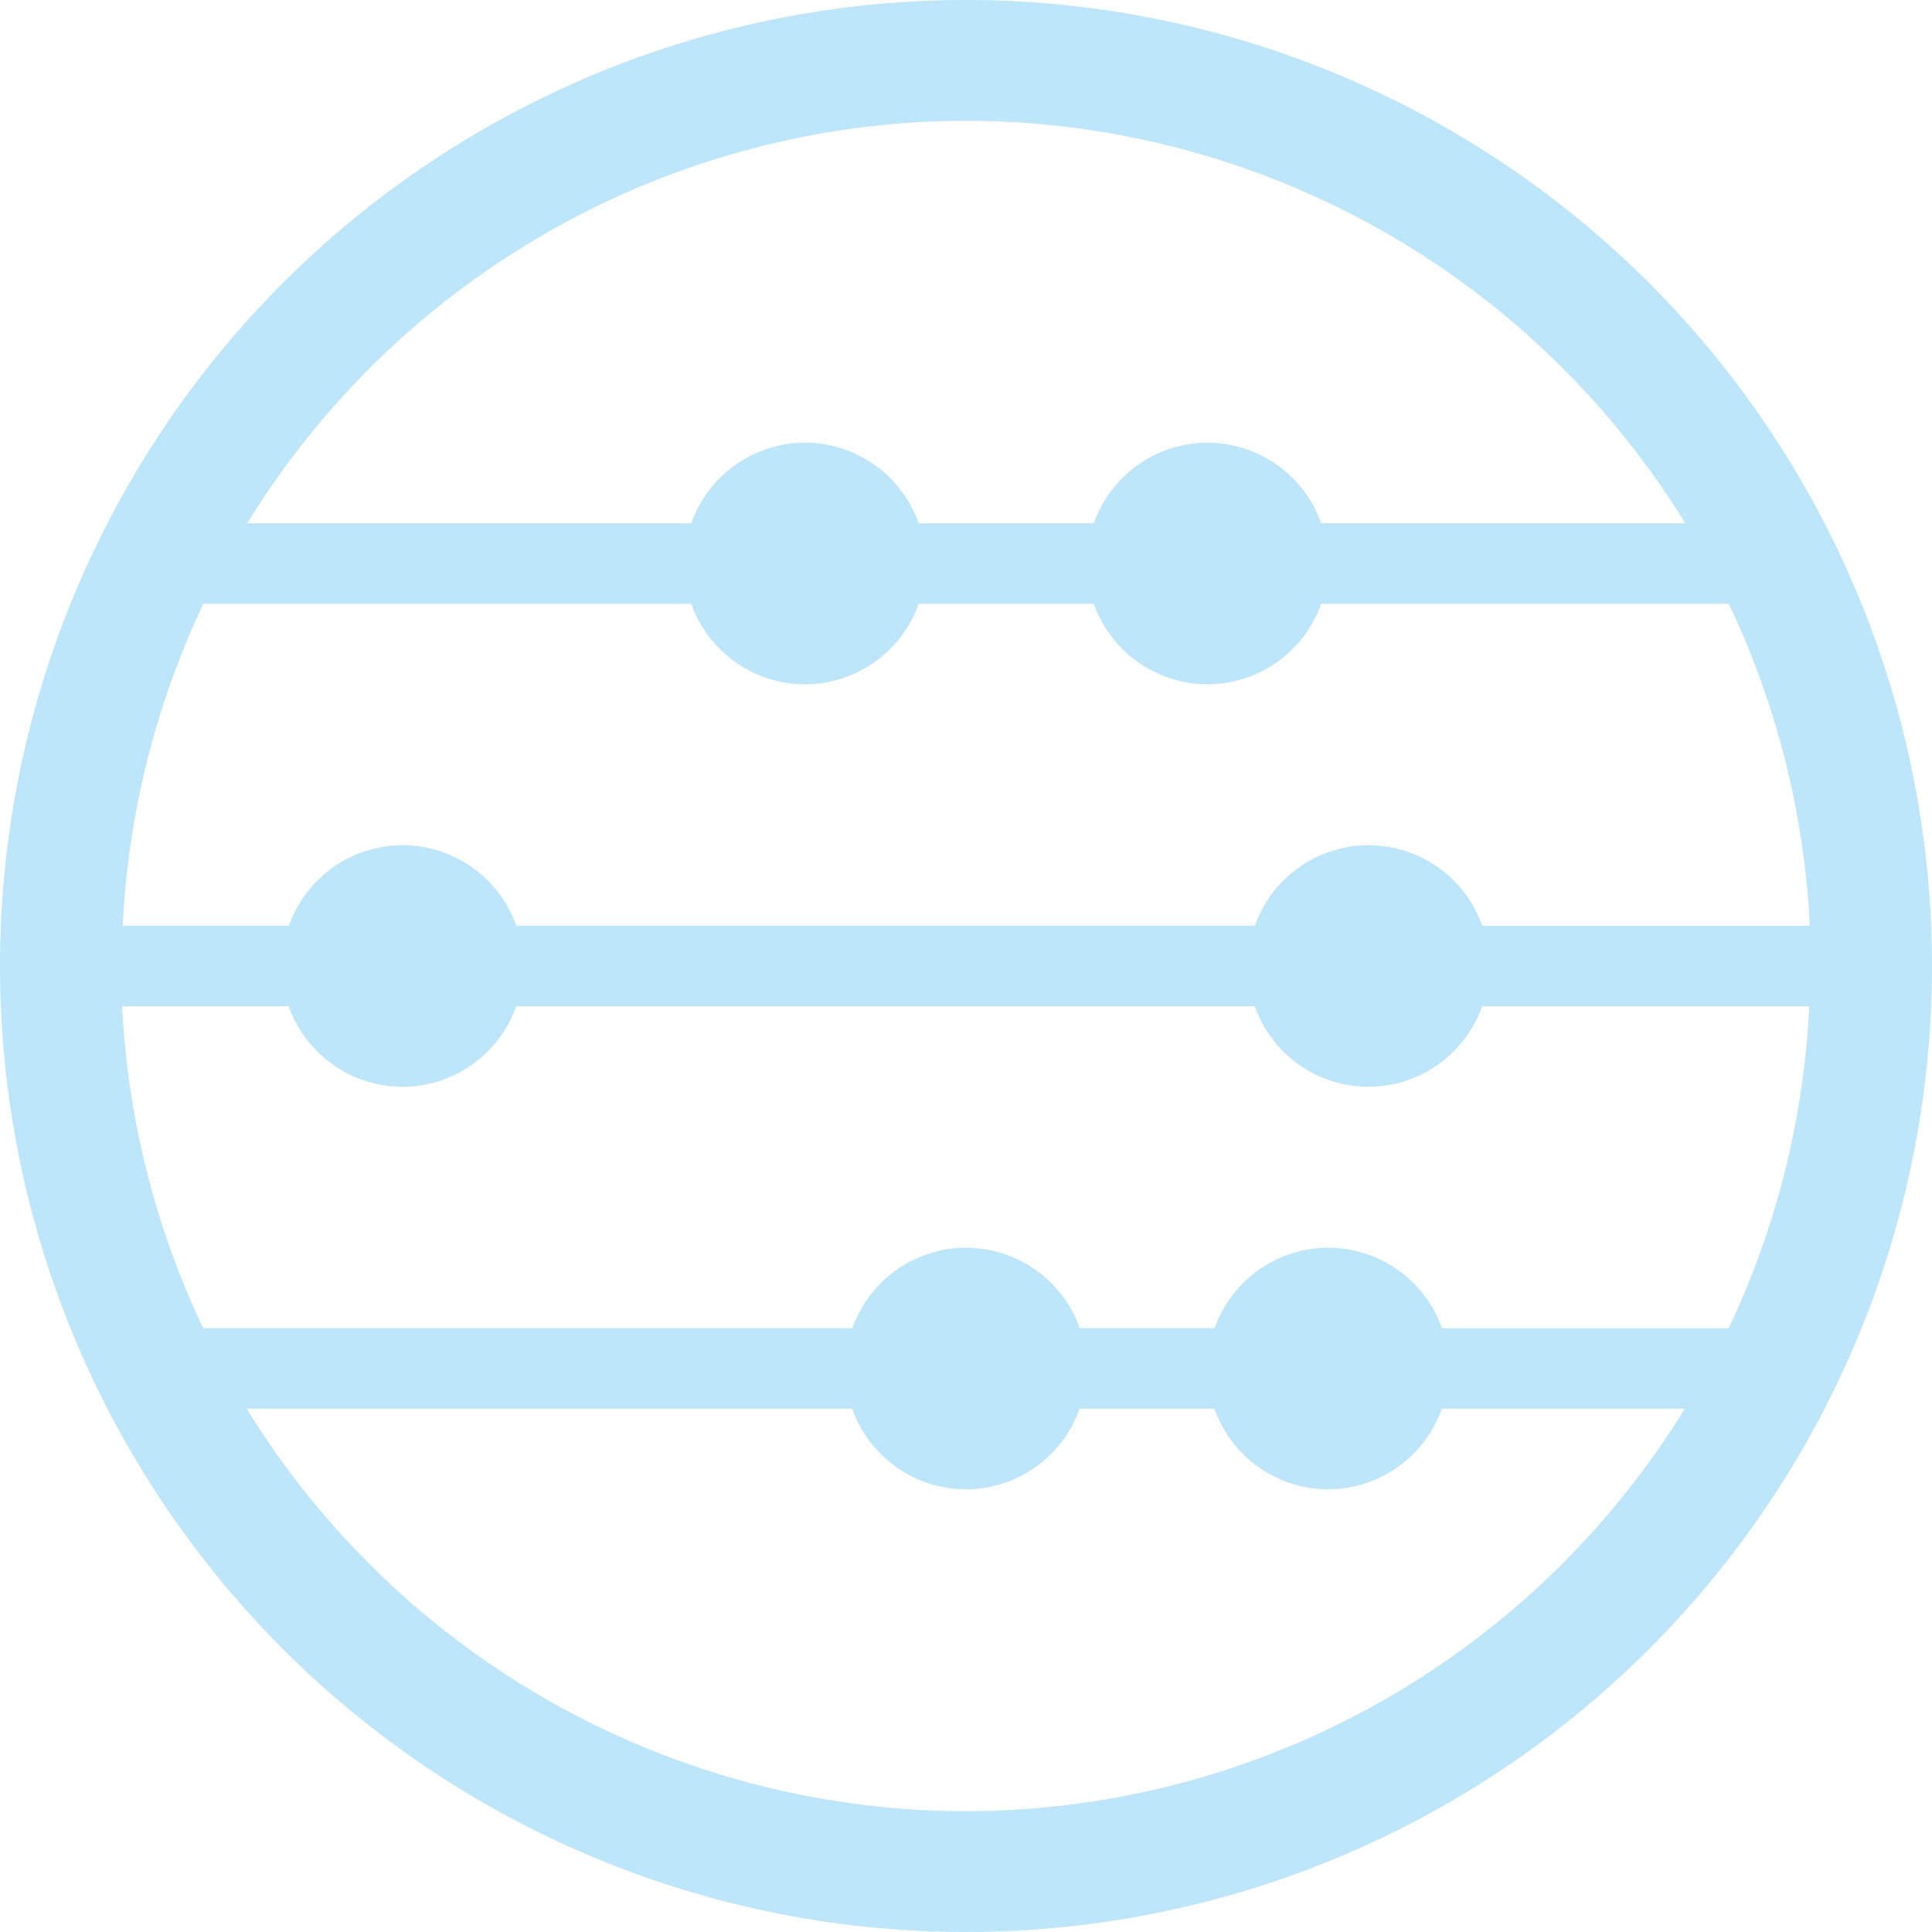 <?xml version="1.0" encoding="UTF-8" standalone="no"?>
<svg
   width="48"
   height="48"
   viewBox="0 0 12.7 12.7"
   version="1.1"
   id="svg4"
   sodipodi:docname="applications-mathematics.svg"
   inkscape:version="0.92.5 (2060ec1f9f, 2020-04-08)"
   xmlns:inkscape="http://www.inkscape.org/namespaces/inkscape"
   xmlns:sodipodi="http://sodipodi.sourceforge.net/DTD/sodipodi-0.dtd"
   xmlns="http://www.w3.org/2000/svg"
   xmlns:svg="http://www.w3.org/2000/svg">
  <sodipodi:namedview
     id="namedview1"
     pagecolor="#505050"
     bordercolor="#eeeeee"
     borderopacity="1"
     inkscape:showpageshadow="0"
     inkscape:pageopacity="0"
     inkscape:pagecheckerboard="0"
     inkscape:deskcolor="#d1d1d1" />
  <defs
     id="defs8">
    <style
       id="current-color-scheme"
       type="text/css">&#10;      .ColorScheme-Highlight {&#10;        color:#1e3f5a;&#10;      }&#10;  </style>
  </defs>
  <path
     class="ColorScheme-Highlight"
     style="fill:#bde6fb;fill-opacity:1;stroke-width:0.265"
     d="M 6.35,0 A 6.35,6.35 0 0 0 0,6.35 6.35,6.35 0 0 0 6.35,12.7 6.35,6.35 0 0 0 12.7,6.35 6.35,6.35 0 0 0 6.35,0 Z m 0,0.794 A 5.556,5.556 0 0 1 11.078,3.44 H 8.685 A 0.794,0.794 0 0 0 7.937,2.91 0.794,0.794 0 0 0 7.19,3.44 H 6.039 A 0.794,0.794 0 0 0 5.292,2.91 0.794,0.794 0 0 0 4.544,3.44 H 1.625 A 5.556,5.556 0 0 1 6.35,0.794 Z M 1.337,3.969 H 4.544 A 0.794,0.794 0 0 0 5.292,4.498 0.794,0.794 0 0 0 6.039,3.969 h 1.151 A 0.794,0.794 0 0 0 7.937,4.498 0.794,0.794 0 0 0 8.685,3.969 h 2.679 a 5.556,5.556 0 0 1 0.533,2.117 H 9.744 A 0.794,0.794 0 0 0 8.996,5.556 0.794,0.794 0 0 0 8.249,6.085 H 3.394 A 0.794,0.794 0 0 0 2.646,5.556 0.794,0.794 0 0 0 1.899,6.085 H 0.807 A 5.556,5.556 0 0 1 1.337,3.969 Z M 0.803,6.615 H 1.898 a 0.794,0.794 0 0 0 0.748,0.529 0.794,0.794 0 0 0 0.747,-0.529 h 4.855 a 0.794,0.794 0 0 0 0.748,0.529 0.794,0.794 0 0 0 0.747,-0.529 h 2.15 a 5.556,5.556 0 0 1 -0.53,2.117 H 9.479 A 0.794,0.794 0 0 0 8.731,8.202 0.794,0.794 0 0 0 7.984,8.731 H 7.098 A 0.794,0.794 0 0 0 6.35,8.202 0.794,0.794 0 0 0 5.603,8.731 H 1.336 A 5.556,5.556 0 0 1 0.803,6.615 Z M 1.622,9.26 H 5.602 A 0.794,0.794 0 0 0 6.35,9.79 0.794,0.794 0 0 0 7.097,9.26 H 7.983 A 0.794,0.794 0 0 0 8.731,9.79 0.794,0.794 0 0 0 9.478,9.26 H 11.075 A 5.556,5.556 0 0 1 6.35,11.906 5.556,5.556 0 0 1 1.622,9.26 Z"
     id="path817" />
</svg>

